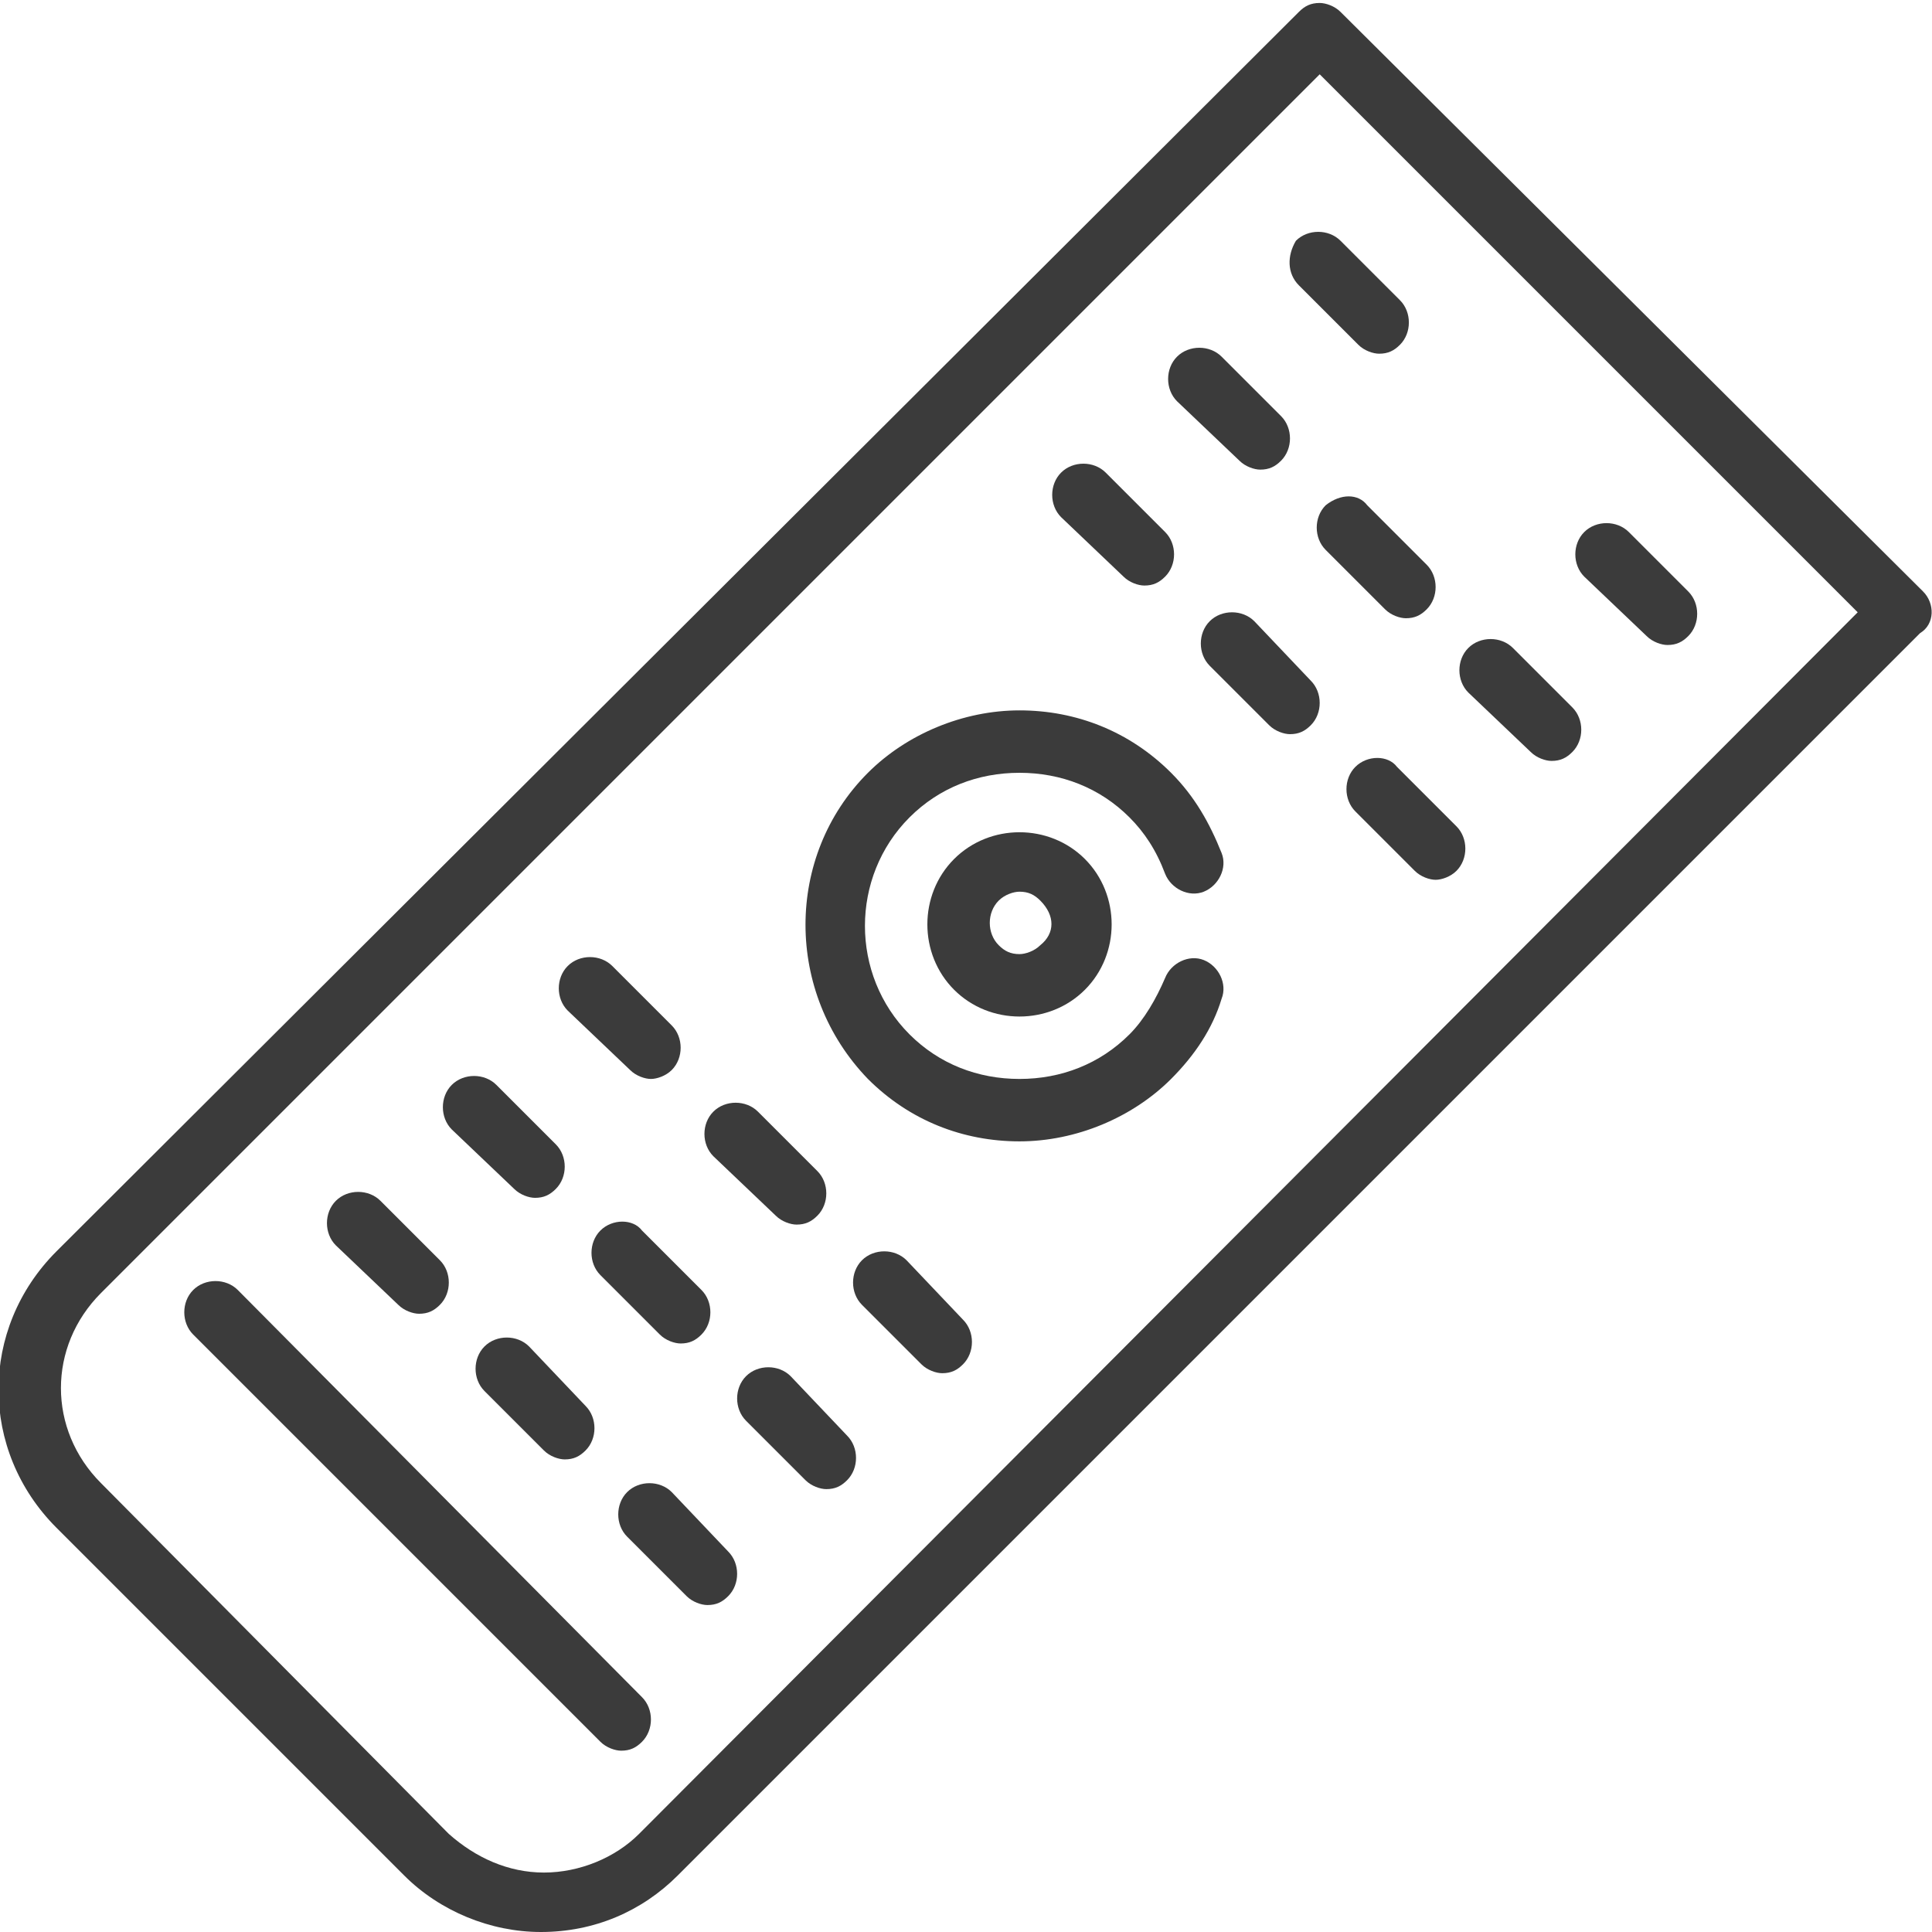 <?xml version="1.0" encoding="utf-8"?>
<!-- Generator: Adobe Illustrator 21.1.0, SVG Export Plug-In . SVG Version: 6.00 Build 0)  -->
<svg version="1.1" id="Layer_1" xmlns="http://www.w3.org/2000/svg" xmlns:xlink="http://www.w3.org/1999/xlink" x="0px" y="0px"
	 viewBox="0 0 65 65" style="enable-background:new 0 0 65 65;" xml:space="preserve">
<style type="text/css">
	.st0{fill:#3B3B3B;}
</style>
<g>
	<path class="st0" d="M64.7,19.9L45.1,0.4c-0.2-0.2-0.5-0.3-0.7-0.3c-0.3,0-0.5,0.1-0.7,0.3L1.9,42.1c-2.6,2.6-2.6,6.7,0,9.3
		l11.7,11.7c1.2,1.2,2.9,1.9,4.6,1.9c1.8,0,3.4-0.7,4.6-1.9l41.8-41.8C65.1,21,65.1,20.3,64.7,19.9L64.7,19.9z M21.5,61.7
		c-0.8,0.8-2,1.3-3.2,1.3c-1.2,0-2.3-0.5-3.2-1.3L3.4,49.9c-1.8-1.8-1.8-4.6,0-6.4l41-41l18.1,18.1L21.5,61.7z M21.5,61.7"/>
	<path class="st0" d="M8,43.4c-0.4-0.4-1.1-0.4-1.5,0c-0.4,0.4-0.4,1.1,0,1.5l13.7,13.7c0.2,0.2,0.5,0.3,0.7,0.3
		c0.3,0,0.5-0.1,0.7-0.3c0.4-0.4,0.4-1.1,0-1.5L8,43.4z M8,43.4"/>
	<path class="st0" d="M13.4,43.9c0.2,0.2,0.5,0.3,0.7,0.3c0.3,0,0.5-0.1,0.7-0.3c0.4-0.4,0.4-1.1,0-1.5l-2-2c-0.4-0.4-1.1-0.4-1.5,0
		c-0.4,0.4-0.4,1.1,0,1.5L13.4,43.9z M13.4,43.9"/>
	<path class="st0" d="M17.8,45.3c-0.4-0.4-1.1-0.4-1.5,0c-0.4,0.4-0.4,1.1,0,1.5l2,2c0.2,0.2,0.5,0.3,0.7,0.3c0.3,0,0.5-0.1,0.7-0.3
		c0.4-0.4,0.4-1.1,0-1.5L17.8,45.3z M17.8,45.3"/>
	<path class="st0" d="M22.6,50.2c-0.4-0.4-1.1-0.4-1.5,0c-0.4,0.4-0.4,1.1,0,1.5l2,2c0.2,0.2,0.5,0.3,0.7,0.3c0.3,0,0.5-0.1,0.7-0.3
		c0.4-0.4,0.4-1.1,0-1.5L22.6,50.2z M22.6,50.2"/>
	<path class="st0" d="M17.3,40c0.2,0.2,0.5,0.3,0.7,0.3c0.3,0,0.5-0.1,0.7-0.3c0.4-0.4,0.4-1.1,0-1.5l-2-2c-0.4-0.4-1.1-0.4-1.5,0
		c-0.4,0.4-0.4,1.1,0,1.5L17.3,40z M17.3,40"/>
	<path class="st0" d="M20.2,41.4c-0.4,0.4-0.4,1.1,0,1.5l2,2c0.2,0.2,0.5,0.3,0.7,0.3c0.3,0,0.5-0.1,0.7-0.3c0.4-0.4,0.4-1.1,0-1.5
		l-2-2C21.3,41,20.6,41,20.2,41.4L20.2,41.4z M20.2,41.4"/>
	<path class="st0" d="M26.6,46.3c-0.4-0.4-1.1-0.4-1.5,0c-0.4,0.4-0.4,1.1,0,1.5l2,2c0.2,0.2,0.5,0.3,0.7,0.3c0.3,0,0.5-0.1,0.7-0.3
		c0.4-0.4,0.4-1.1,0-1.5L26.6,46.3z M26.6,46.3"/>
	<path class="st0" d="M32.1,28.9c-1.2,1.2-1.2,3.2,0,4.4c0.6,0.6,1.4,0.9,2.2,0.9c0.8,0,1.6-0.3,2.2-0.9c1.2-1.2,1.2-3.2,0-4.4
		c-0.6-0.6-1.4-0.9-2.2-0.9C33.5,28,32.7,28.3,32.1,28.9L32.1,28.9z M35,31.8c-0.2,0.2-0.5,0.3-0.7,0.3c-0.3,0-0.5-0.1-0.7-0.3
		c-0.4-0.4-0.4-1.1,0-1.5c0.2-0.2,0.5-0.3,0.7-0.3c0.3,0,0.5,0.1,0.7,0.3C35.5,30.8,35.5,31.4,35,31.8L35,31.8z M35,31.8"/>
	<path class="st0" d="M21.2,36c0.2,0.2,0.5,0.3,0.7,0.3s0.5-0.1,0.7-0.3c0.4-0.4,0.4-1.1,0-1.5l-2-2c-0.4-0.4-1.1-0.4-1.5,0
		c-0.4,0.4-0.4,1.1,0,1.5L21.2,36z M21.2,36"/>
	<path class="st0" d="M26.1,40.9c0.2,0.2,0.5,0.3,0.7,0.3c0.3,0,0.5-0.1,0.7-0.3c0.4-0.4,0.4-1.1,0-1.5l-2-2c-0.4-0.4-1.1-0.4-1.5,0
		c-0.4,0.4-0.4,1.1,0,1.5L26.1,40.9z M26.1,40.9"/>
	<path class="st0" d="M30.5,42.4c-0.4-0.4-1.1-0.4-1.5,0c-0.4,0.4-0.4,1.1,0,1.5l2,2c0.2,0.2,0.5,0.3,0.7,0.3c0.3,0,0.5-0.1,0.7-0.3
		c0.4-0.4,0.4-1.1,0-1.5L30.5,42.4z M30.5,42.4"/>
	<path class="st0" d="M37.8,19.4c0.2,0.2,0.5,0.3,0.7,0.3c0.3,0,0.5-0.1,0.7-0.3c0.4-0.4,0.4-1.1,0-1.5l-2-2c-0.4-0.4-1.1-0.4-1.5,0
		c-0.4,0.4-0.4,1.1,0,1.5L37.8,19.4z M37.8,19.4"/>
	<path class="st0" d="M42.2,20.9c-0.4-0.4-1.1-0.4-1.5,0c-0.4,0.4-0.4,1.1,0,1.5l2,2c0.2,0.2,0.5,0.3,0.7,0.3c0.3,0,0.5-0.1,0.7-0.3
		c0.4-0.4,0.4-1.1,0-1.5L42.2,20.9z M42.2,20.9"/>
	<path class="st0" d="M45.6,25.8c-0.4,0.4-0.4,1.1,0,1.5l2,2c0.2,0.2,0.5,0.3,0.7,0.3s0.5-0.1,0.7-0.3c0.4-0.4,0.4-1.1,0-1.5l-2-2
		C46.7,25.4,46,25.4,45.6,25.8L45.6,25.8z M45.6,25.8"/>
	<path class="st0" d="M41.7,15.5c0.2,0.2,0.5,0.3,0.7,0.3c0.3,0,0.5-0.1,0.7-0.3c0.4-0.4,0.4-1.1,0-1.5l-2-2c-0.4-0.4-1.1-0.4-1.5,0
		c-0.4,0.4-0.4,1.1,0,1.5L41.7,15.5z M41.7,15.5"/>
	<path class="st0" d="M44.6,17c-0.4,0.4-0.4,1.1,0,1.5l2,2c0.2,0.2,0.5,0.3,0.7,0.3c0.3,0,0.5-0.1,0.7-0.3c0.4-0.4,0.4-1.1,0-1.5
		l-2-2C45.7,16.6,45.1,16.6,44.6,17L44.6,17z M44.6,17"/>
	<path class="st0" d="M51.5,25.3c0.2,0.2,0.5,0.3,0.7,0.3c0.3,0,0.5-0.1,0.7-0.3c0.4-0.4,0.4-1.1,0-1.5l-2-2c-0.4-0.4-1.1-0.4-1.5,0
		c-0.4,0.4-0.4,1.1,0,1.5L51.5,25.3z M51.5,25.3"/>
	<path class="st0" d="M43.7,9.6l2,2c0.2,0.2,0.5,0.3,0.7,0.3c0.3,0,0.5-0.1,0.7-0.3c0.4-0.4,0.4-1.1,0-1.5l-2-2
		c-0.4-0.4-1.1-0.4-1.5,0C43.3,8.6,43.3,9.2,43.7,9.6L43.7,9.6z M43.7,9.6"/>
	<path class="st0" d="M55.4,21.4c0.2,0.2,0.5,0.3,0.7,0.3c0.3,0,0.5-0.1,0.7-0.3c0.4-0.4,0.4-1.1,0-1.5l-2-2c-0.4-0.4-1.1-0.4-1.5,0
		c-0.4,0.4-0.4,1.1,0,1.5L55.4,21.4z M55.4,21.4"/>
	<path class="st0" d="M39.2,29.4c0.2,0.5,0.8,0.8,1.3,0.6c0.5-0.2,0.8-0.8,0.6-1.3c-0.4-1-0.9-1.9-1.7-2.7c-1.4-1.4-3.2-2.1-5.1-2.1
		c-1.9,0-3.8,0.8-5.1,2.1c-2.8,2.8-2.8,7.4,0,10.3c1.4,1.4,3.2,2.1,5.1,2.1c1.9,0,3.8-0.8,5.1-2.1c0.8-0.8,1.4-1.7,1.7-2.7
		c0.2-0.5-0.1-1.1-0.6-1.3c-0.5-0.2-1.1,0.1-1.3,0.6c-0.3,0.7-0.7,1.4-1.2,1.9c-1,1-2.3,1.5-3.7,1.5c-1.4,0-2.7-0.5-3.7-1.5
		c-2-2-2-5.3,0-7.3c1-1,2.3-1.5,3.7-1.5c1.4,0,2.7,0.5,3.7,1.5C38.5,28,38.9,28.6,39.2,29.4L39.2,29.4z M39.2,29.4"/>
</g>
</svg>
